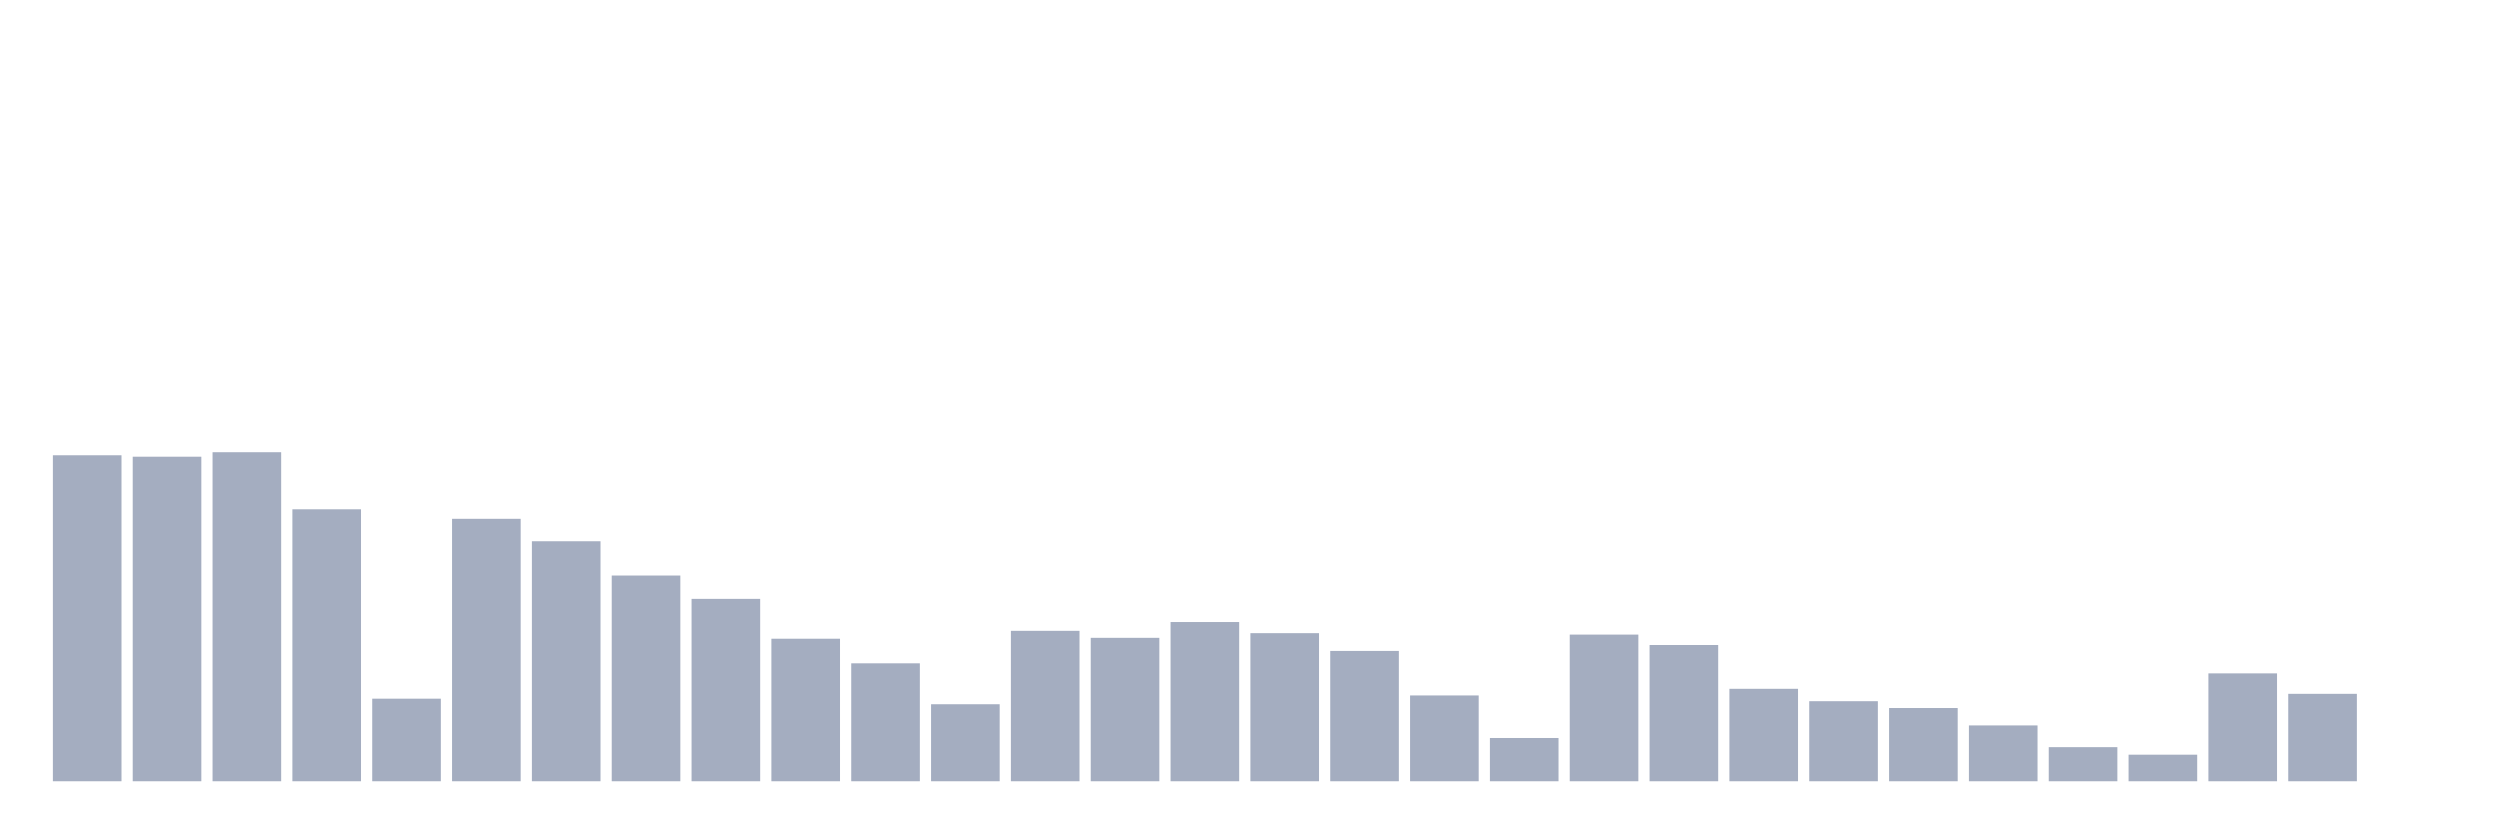 <svg xmlns="http://www.w3.org/2000/svg" viewBox="0 0 480 160"><g transform="translate(10,10)"><rect class="bar" x="0.153" width="13.175" y="77.41" height="62.59" fill="rgb(164,173,192)"></rect><rect class="bar" x="15.482" width="13.175" y="77.686" height="62.314" fill="rgb(164,173,192)"></rect><rect class="bar" x="30.81" width="13.175" y="76.824" height="63.176" fill="rgb(164,173,192)"></rect><rect class="bar" x="46.138" width="13.175" y="87.784" height="52.216" fill="rgb(164,173,192)"></rect><rect class="bar" x="61.466" width="13.175" y="124.146" height="15.854" fill="rgb(164,173,192)"></rect><rect class="bar" x="76.794" width="13.175" y="89.611" height="50.389" fill="rgb(164,173,192)"></rect><rect class="bar" x="92.123" width="13.175" y="93.919" height="46.081" fill="rgb(164,173,192)"></rect><rect class="bar" x="107.451" width="13.175" y="100.502" height="39.498" fill="rgb(164,173,192)"></rect><rect class="bar" x="122.779" width="13.175" y="104.983" height="35.017" fill="rgb(164,173,192)"></rect><rect class="bar" x="138.107" width="13.175" y="112.634" height="27.366" fill="rgb(164,173,192)"></rect><rect class="bar" x="153.436" width="13.175" y="117.356" height="22.644" fill="rgb(164,173,192)"></rect><rect class="bar" x="168.764" width="13.175" y="125.214" height="14.786" fill="rgb(164,173,192)"></rect><rect class="bar" x="184.092" width="13.175" y="111.118" height="28.882" fill="rgb(164,173,192)"></rect><rect class="bar" x="199.42" width="13.175" y="112.462" height="27.538" fill="rgb(164,173,192)"></rect><rect class="bar" x="214.748" width="13.175" y="109.429" height="30.571" fill="rgb(164,173,192)"></rect><rect class="bar" x="230.077" width="13.175" y="111.566" height="28.434" fill="rgb(164,173,192)"></rect><rect class="bar" x="245.405" width="13.175" y="114.978" height="25.022" fill="rgb(164,173,192)"></rect><rect class="bar" x="260.733" width="13.175" y="123.525" height="16.475" fill="rgb(164,173,192)"></rect><rect class="bar" x="276.061" width="13.175" y="131.694" height="8.306" fill="rgb(164,173,192)"></rect><rect class="bar" x="291.39" width="13.175" y="111.841" height="28.159" fill="rgb(164,173,192)"></rect><rect class="bar" x="306.718" width="13.175" y="113.84" height="26.16" fill="rgb(164,173,192)"></rect><rect class="bar" x="322.046" width="13.175" y="122.25" height="17.75" fill="rgb(164,173,192)"></rect><rect class="bar" x="337.374" width="13.175" y="124.628" height="15.372" fill="rgb(164,173,192)"></rect><rect class="bar" x="352.702" width="13.175" y="125.938" height="14.062" fill="rgb(164,173,192)"></rect><rect class="bar" x="368.031" width="13.175" y="129.281" height="10.719" fill="rgb(164,173,192)"></rect><rect class="bar" x="383.359" width="13.175" y="133.452" height="6.548" fill="rgb(164,173,192)"></rect><rect class="bar" x="398.687" width="13.175" y="134.899" height="5.101" fill="rgb(164,173,192)"></rect><rect class="bar" x="414.015" width="13.175" y="119.286" height="20.714" fill="rgb(164,173,192)"></rect><rect class="bar" x="429.344" width="13.175" y="123.215" height="16.785" fill="rgb(164,173,192)"></rect><rect class="bar" x="444.672" width="13.175" y="140" height="0" fill="rgb(164,173,192)"></rect></g></svg>